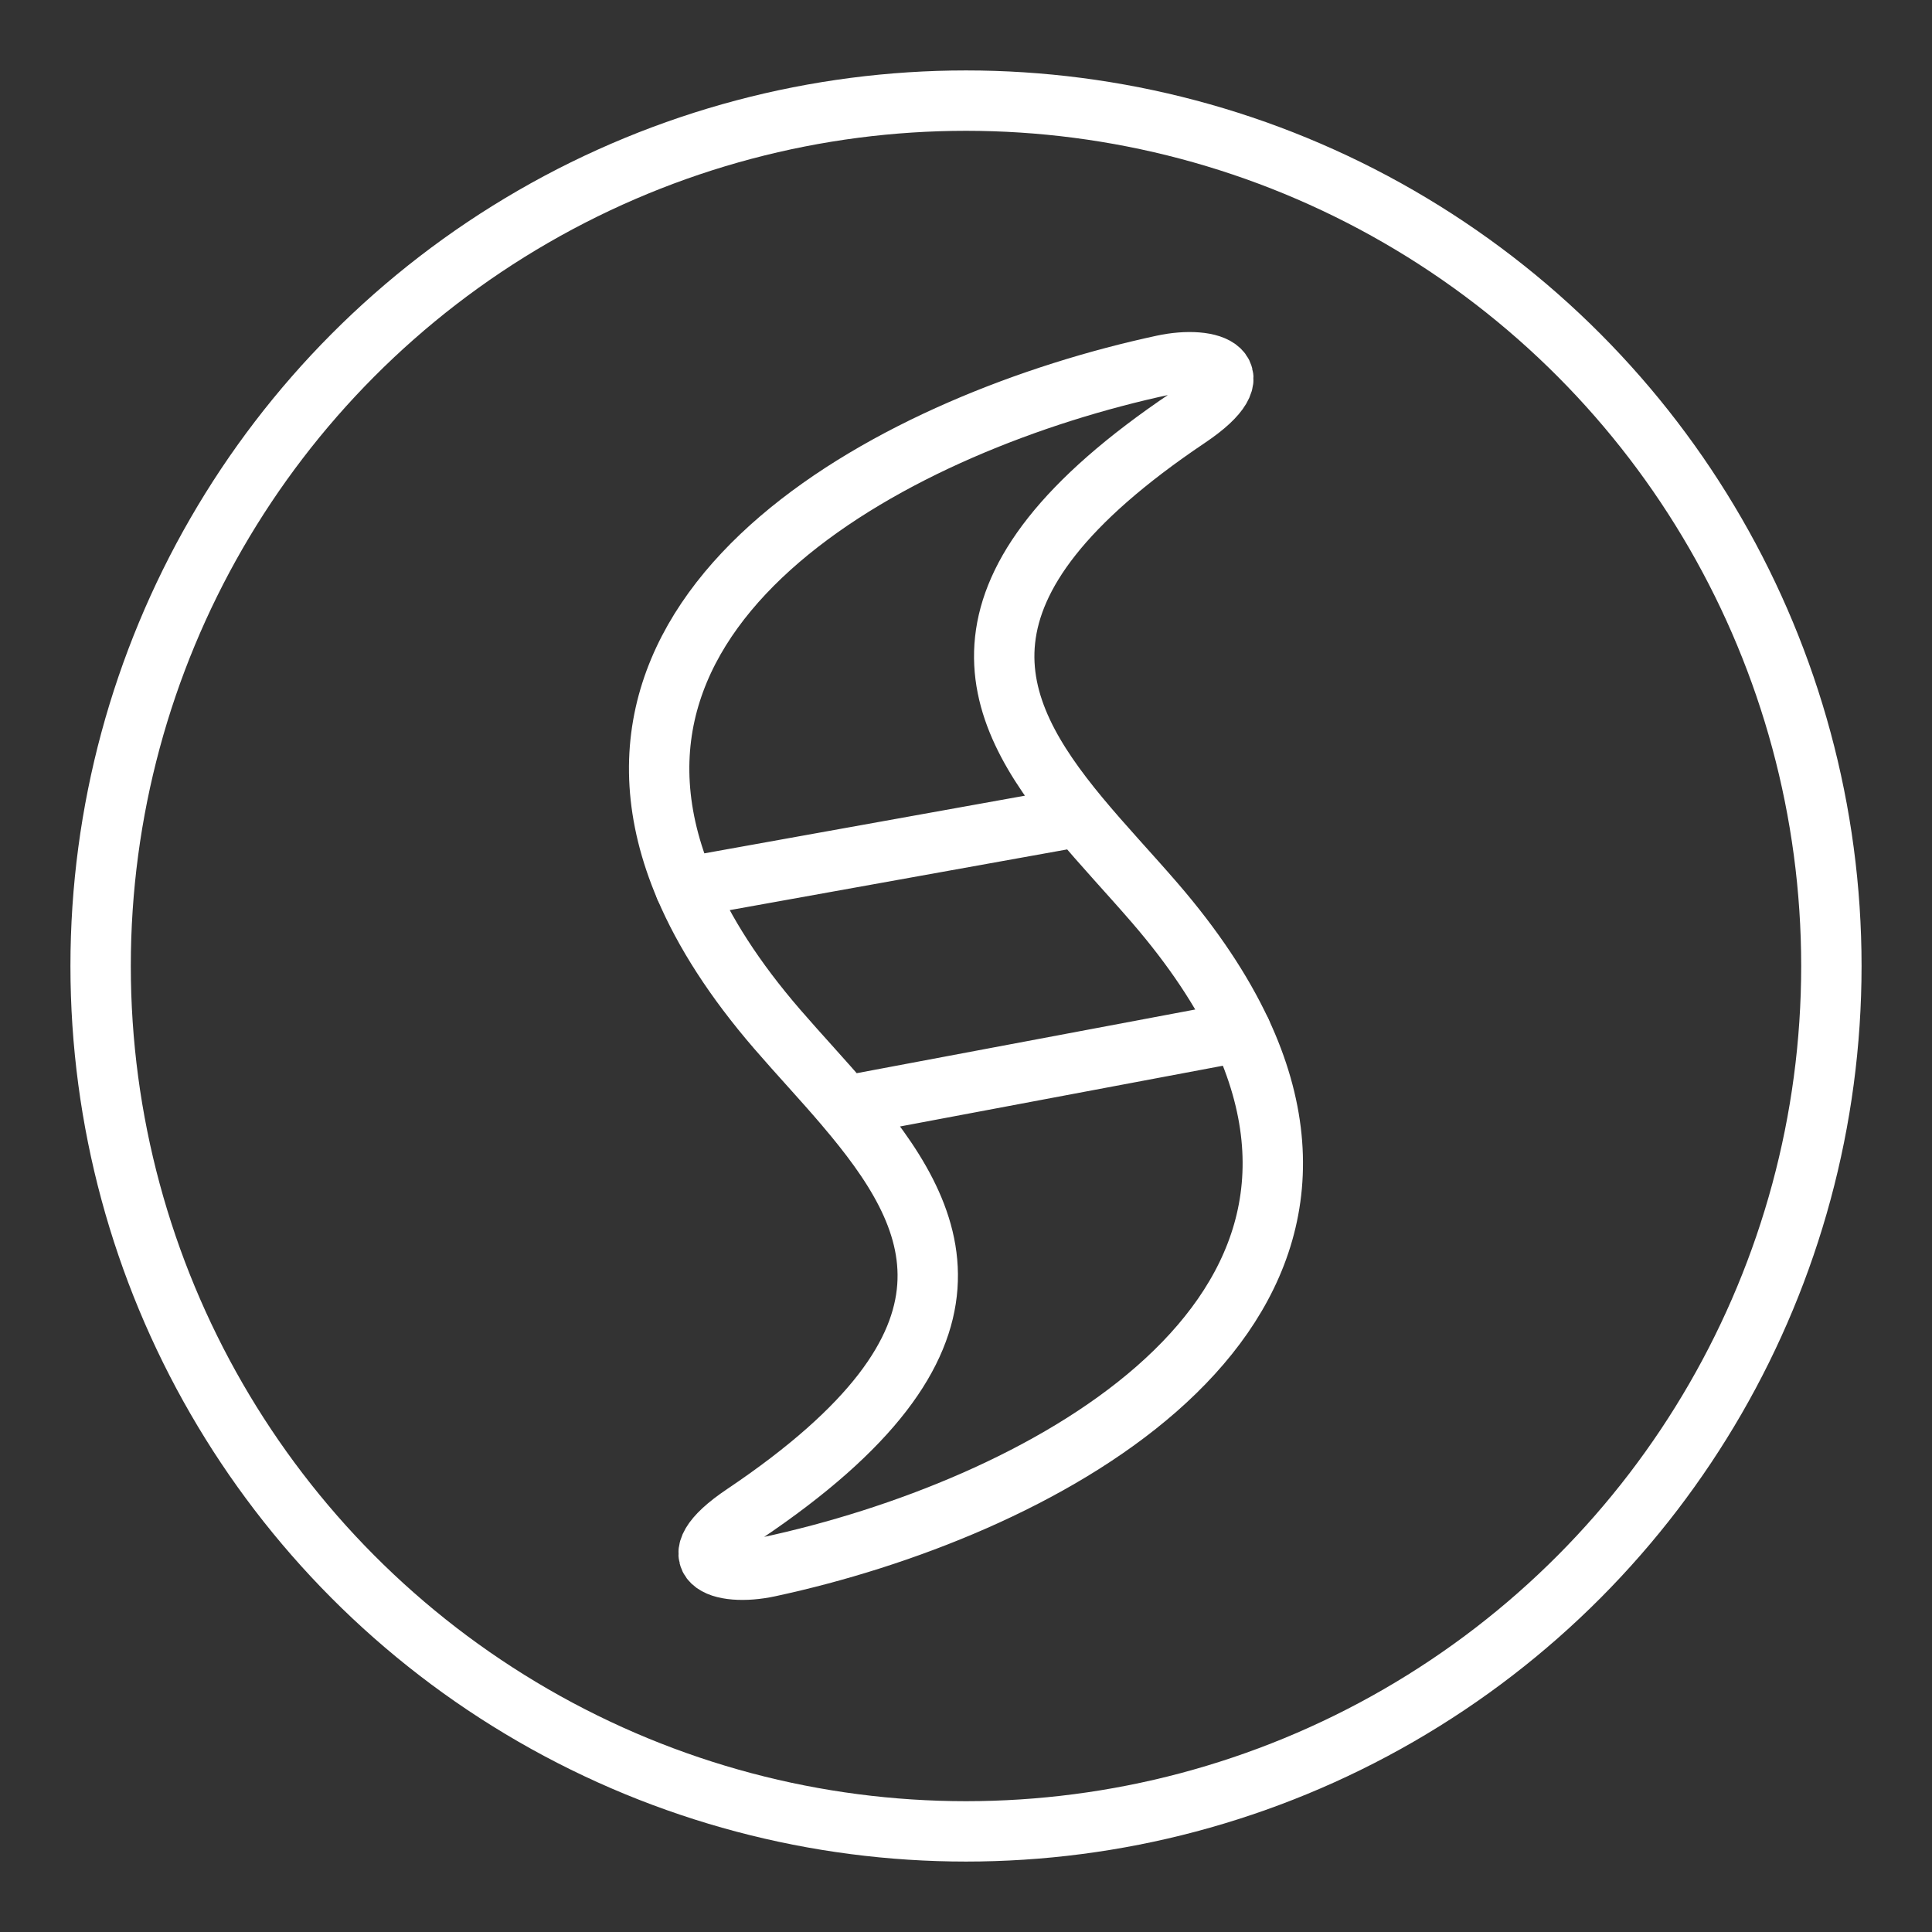 <ns0:svg xmlns:ns0="http://www.w3.org/2000/svg" id="a" viewBox="0 0 48 48" style="stroke-width:1.5px"><ns0:rect x="0" y="0" width="48" height="48" fill="#333333" stroke="none"/><ns0:defs style="stroke-width:1.5px"><ns0:style style="stroke-width:1.5px">.b{fill:none;stroke:#fff;stroke-linecap:round;stroke-linejoin:round;}</ns0:style></ns0:defs><ns0:path class="b" d="m20.999,27.481c2.357,2.769,3.925,5.81-2.517,10.138-1.729,1.162-.567,1.562.619,1.307,6.612-1.421,15.18-5.939,11.732-13.296l-9.834,1.85c-.55-.647-1.143-1.278-1.687-1.908-1.07-1.239-1.817-2.415-2.289-3.524" style="stroke-width:1.5px" /><ns0:path class="b" d="m26.807,20.289c-2.244-2.708-3.554-5.699,2.709-9.908,1.73-1.163.567-1.563-.618-1.308-6.516,1.4-14.931,5.808-11.875,12.976l9.784-1.76c.602.726,1.271,1.433,1.879,2.138.968,1.121,1.671,2.188,2.147,3.203" style="stroke-width:1.5px" /><ns0:circle class="b" cx="24" cy="24" r="21.5" style="stroke-width:1.5px" /></ns0:svg>